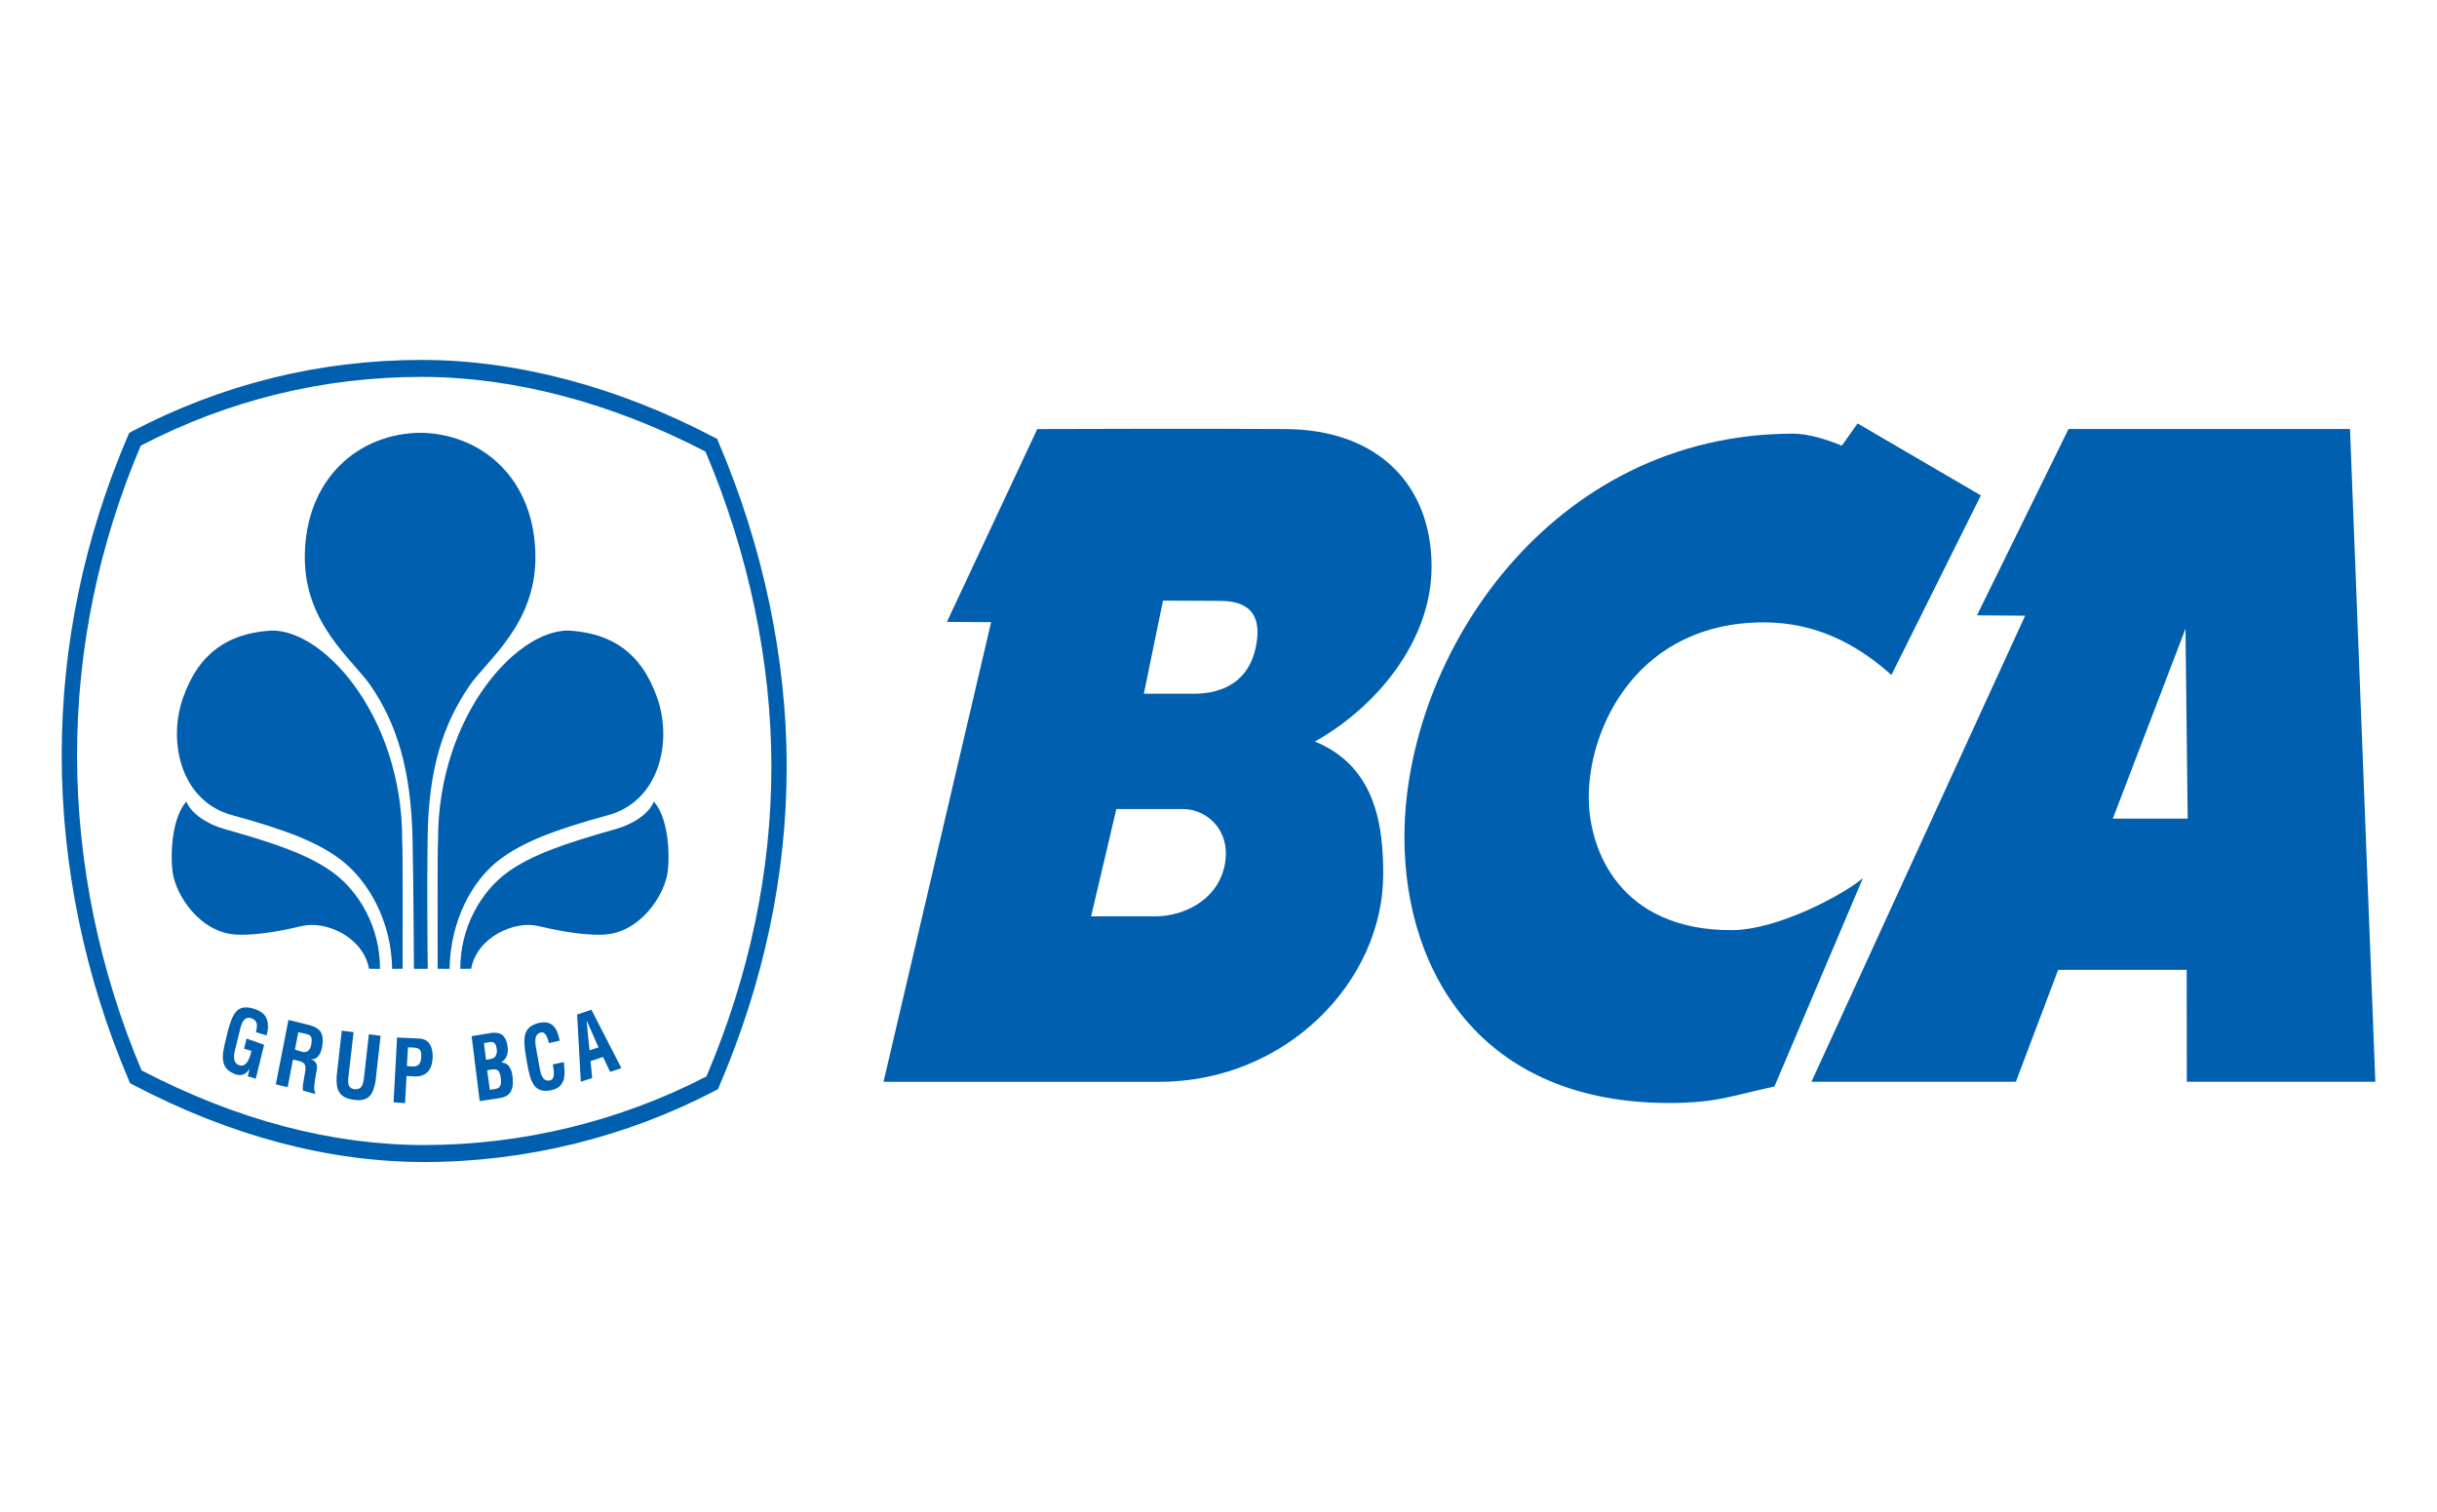 <svg width="79" height="49" viewBox="0 0 79 49" fill="none" xmlns="http://www.w3.org/2000/svg">
<path d="M13.051 31.402C13.051 30.366 13.061 27.596 13.038 27.255C13.058 23.133 10.349 20.226 8.637 20.452C7.453 20.566 6.46 21.1 5.927 22.637C5.433 24.069 5.875 25.974 7.517 26.421C9.273 26.901 10.299 27.3 11.041 27.864C11.95 28.554 12.692 29.872 12.712 31.404" fill="#0060AF"/>
<path d="M13.752 37.667C10.656 37.667 7.473 36.823 4.296 35.155L4.218 35.113L4.18 35.025C2.754 31.695 2 28.053 2 24.49C2 20.932 2.723 17.445 4.15 14.12L4.19 14.032L4.269 13.988C7.209 12.447 10.371 11.667 13.671 11.667C16.746 11.667 20.029 12.536 23.165 14.184L23.245 14.223L23.282 14.313C24.736 17.704 25.502 21.345 25.502 24.85C25.502 28.34 24.766 31.829 23.311 35.218L23.273 35.308L23.192 35.349C20.297 36.865 17.032 37.667 13.752 37.667ZM4.59 34.698C7.677 36.305 10.756 37.116 13.752 37.116C16.929 37.116 20.088 36.348 22.901 34.892C24.298 31.608 25.006 28.228 25.006 24.85C25.006 21.458 24.267 17.93 22.869 14.638C19.826 13.056 16.647 12.217 13.671 12.217C10.476 12.217 7.414 12.966 4.563 14.445C3.195 17.668 2.498 21.046 2.498 24.49C2.498 27.94 3.222 31.469 4.59 34.698Z" fill="#0060AF"/>
<path d="M12.318 31.404C12.323 30.075 11.653 28.901 10.777 28.269C10 27.712 8.957 27.345 7.274 26.873C6.754 26.726 6.209 26.399 6.041 25.982C5.595 26.479 5.514 27.595 5.593 28.248C5.684 29.003 6.482 30.248 7.683 30.296C8.417 30.329 9.344 30.122 9.789 30.017C10.556 29.834 11.77 30.366 11.963 31.402" fill="#0060AF"/>
<path d="M13.671 14.028C11.634 14.028 9.875 15.514 9.881 18.085C9.887 20.247 11.459 21.405 12.02 22.231C12.868 23.477 13.326 24.952 13.374 27.208C13.411 29.004 13.409 30.777 13.418 31.405H13.867C13.859 30.748 13.839 28.866 13.862 27.152C13.893 24.896 14.368 23.477 15.216 22.231C15.782 21.405 17.353 20.247 17.356 18.085C17.364 15.514 15.605 14.028 13.57 14.028" fill="#0060AF"/>
<path d="M14.188 31.402C14.188 30.366 14.177 27.596 14.2 27.255C14.18 23.133 16.888 20.226 18.601 20.452C19.785 20.566 20.776 21.1 21.311 22.637C21.805 24.069 21.36 25.974 19.72 26.421C17.963 26.901 16.939 27.3 16.195 27.864C15.287 28.554 14.596 29.872 14.575 31.404" fill="#0060AF"/>
<path d="M14.922 31.404C14.916 30.075 15.586 28.901 16.459 28.269C17.239 27.712 18.284 27.345 19.965 26.873C20.486 26.726 21.03 26.399 21.195 25.982C21.643 26.479 21.724 27.595 21.646 28.248C21.553 29.003 20.757 30.248 19.558 30.296C18.824 30.329 17.892 30.122 17.449 30.017C16.685 29.834 15.467 30.366 15.273 31.402" fill="#0060AF"/>
<path d="M15.55 35.692L15.289 33.589L15.918 33.483C16.071 33.46 16.258 33.489 16.332 33.596C16.415 33.706 16.44 33.798 16.456 33.943C16.48 34.123 16.433 34.331 16.25 34.435V34.441C16.454 34.441 16.578 34.603 16.613 34.878C16.619 34.935 16.634 35.075 16.619 35.192C16.577 35.47 16.427 35.559 16.175 35.598L15.55 35.692ZM15.955 35.316C16.029 35.304 16.105 35.299 16.164 35.258C16.255 35.192 16.246 35.052 16.234 34.948C16.202 34.72 16.148 34.633 15.929 34.669L15.792 34.693L15.879 35.327L15.955 35.316ZM15.823 34.343C15.906 34.328 16.019 34.317 16.066 34.23C16.091 34.172 16.122 34.125 16.102 33.995C16.076 33.841 16.03 33.746 15.853 33.783L15.688 33.812L15.753 34.351" fill="#0060AF"/>
<path d="M18.275 34.426C18.28 34.465 18.285 34.509 18.287 34.548C18.338 34.932 18.275 35.249 17.885 35.337C17.308 35.46 17.198 35.063 17.096 34.509L17.043 34.209C16.963 33.678 16.929 33.276 17.491 33.153C17.808 33.089 18.017 33.228 18.104 33.577C18.118 33.629 18.135 33.681 18.141 33.733L17.796 33.812C17.756 33.681 17.704 33.447 17.549 33.466C17.27 33.503 17.362 33.886 17.391 34.047L17.494 34.622C17.525 34.797 17.587 35.075 17.828 35.021C18.024 34.978 17.939 34.641 17.921 34.503" fill="#0060AF"/>
<path d="M18.828 35.063L18.709 32.886L19.172 32.73L20.143 34.623L19.779 34.744L19.549 34.262L19.144 34.397L19.196 34.944L18.828 35.063ZM19.11 34.045L19.402 33.952L19.014 33.071" fill="#0060AF"/>
<path d="M7.387 33.417C7.532 32.904 7.662 32.526 8.215 32.694C8.511 32.785 8.695 32.929 8.686 33.31C8.685 33.395 8.659 33.481 8.643 33.564L8.298 33.459C8.344 33.249 8.372 33.083 8.138 33.003C7.868 32.921 7.802 33.283 7.765 33.44L7.625 34.011C7.58 34.18 7.527 34.46 7.765 34.532C7.961 34.591 8.081 34.378 8.152 34.066L7.911 33.995L7.994 33.665L8.561 33.867L8.292 34.967L8.031 34.888L8.09 34.656H8.082C7.962 34.846 7.816 34.866 7.688 34.839C7.121 34.669 7.18 34.26 7.316 33.713" fill="#0060AF"/>
<path d="M9.496 34.346L9.325 35.241L8.941 35.149L9.351 33.06L10.005 33.223C10.388 33.315 10.504 33.503 10.45 33.892C10.419 34.115 10.319 34.355 10.077 34.335L10.074 34.332C10.279 34.411 10.297 34.526 10.261 34.723C10.245 34.808 10.139 35.318 10.212 35.401L10.215 35.463L9.818 35.349C9.801 35.207 9.857 34.953 9.88 34.812C9.902 34.687 9.938 34.511 9.823 34.445C9.734 34.392 9.7 34.395 9.599 34.369L9.496 34.346ZM9.561 34.023L9.82 34.1C9.977 34.125 10.064 34.035 10.095 33.825C10.123 33.632 10.087 33.557 9.946 33.52L9.669 33.458" fill="#0060AF"/>
<path d="M11.958 33.526L12.338 33.575L12.174 35.044C12.095 35.51 11.932 35.714 11.469 35.65C10.998 35.584 10.886 35.346 10.914 34.877L11.079 33.409L11.462 33.458L11.297 34.893C11.28 35.048 11.247 35.279 11.498 35.307C11.72 35.326 11.771 35.163 11.796 34.961" fill="#0060AF"/>
<path d="M12.758 35.73L12.872 33.63L13.602 33.665C13.946 33.684 14.037 33.995 14.026 34.292C14.016 34.473 13.965 34.675 13.822 34.784C13.706 34.877 13.556 34.899 13.416 34.892L13.179 34.877L13.131 35.758L12.758 35.73ZM13.19 34.557L13.383 34.569C13.54 34.575 13.644 34.507 13.657 34.252C13.665 34.007 13.581 33.965 13.378 33.955L13.225 33.949" fill="#0060AF"/>
<path d="M64.213 16.059L61.314 21.88C60.219 20.897 58.883 20.174 57.178 20.174C53.142 20.174 51.503 23.501 51.503 25.845C51.503 27.584 52.533 30.151 56.124 30.151C57.631 30.151 59.773 28.991 60.39 28.464L57.522 35.218C56.155 35.52 55.706 35.707 54.549 35.746C48.122 35.958 45.525 31.592 45.527 27.129C45.532 21.231 50.273 14.057 58.133 14.057C58.614 14.057 59.204 14.241 59.707 14.445L60.216 13.725" fill="#0060AF"/>
<path d="M76.18 13.907L77.001 35.066H70.89L70.886 31.438H66.719L65.348 35.066H58.721L65.649 19.957L64.087 19.946L67.055 13.907H76.18ZM70.847 20.38L68.491 26.535H70.918" fill="#0060AF"/>
<path d="M41.671 13.908C44.697 13.927 46.407 15.743 46.407 18.368C46.407 20.788 44.604 22.93 42.624 24.037C44.662 24.866 44.839 26.901 44.839 28.34C44.839 31.818 41.684 35.067 37.583 35.067H28.641L32.129 20.168L30.696 20.159L33.625 13.908C33.625 13.908 39.21 13.889 41.671 13.908ZM38.702 22.487C39.328 22.487 40.433 22.311 40.71 20.971C41.012 19.517 39.975 19.477 39.478 19.477L37.7 19.469L37.08 22.487L38.702 22.487ZM36.188 26.226L35.37 29.703H37.463C38.287 29.703 39.409 29.251 39.684 28.119C39.956 26.984 39.171 26.226 38.351 26.226" fill="#0060AF"/>
</svg>
